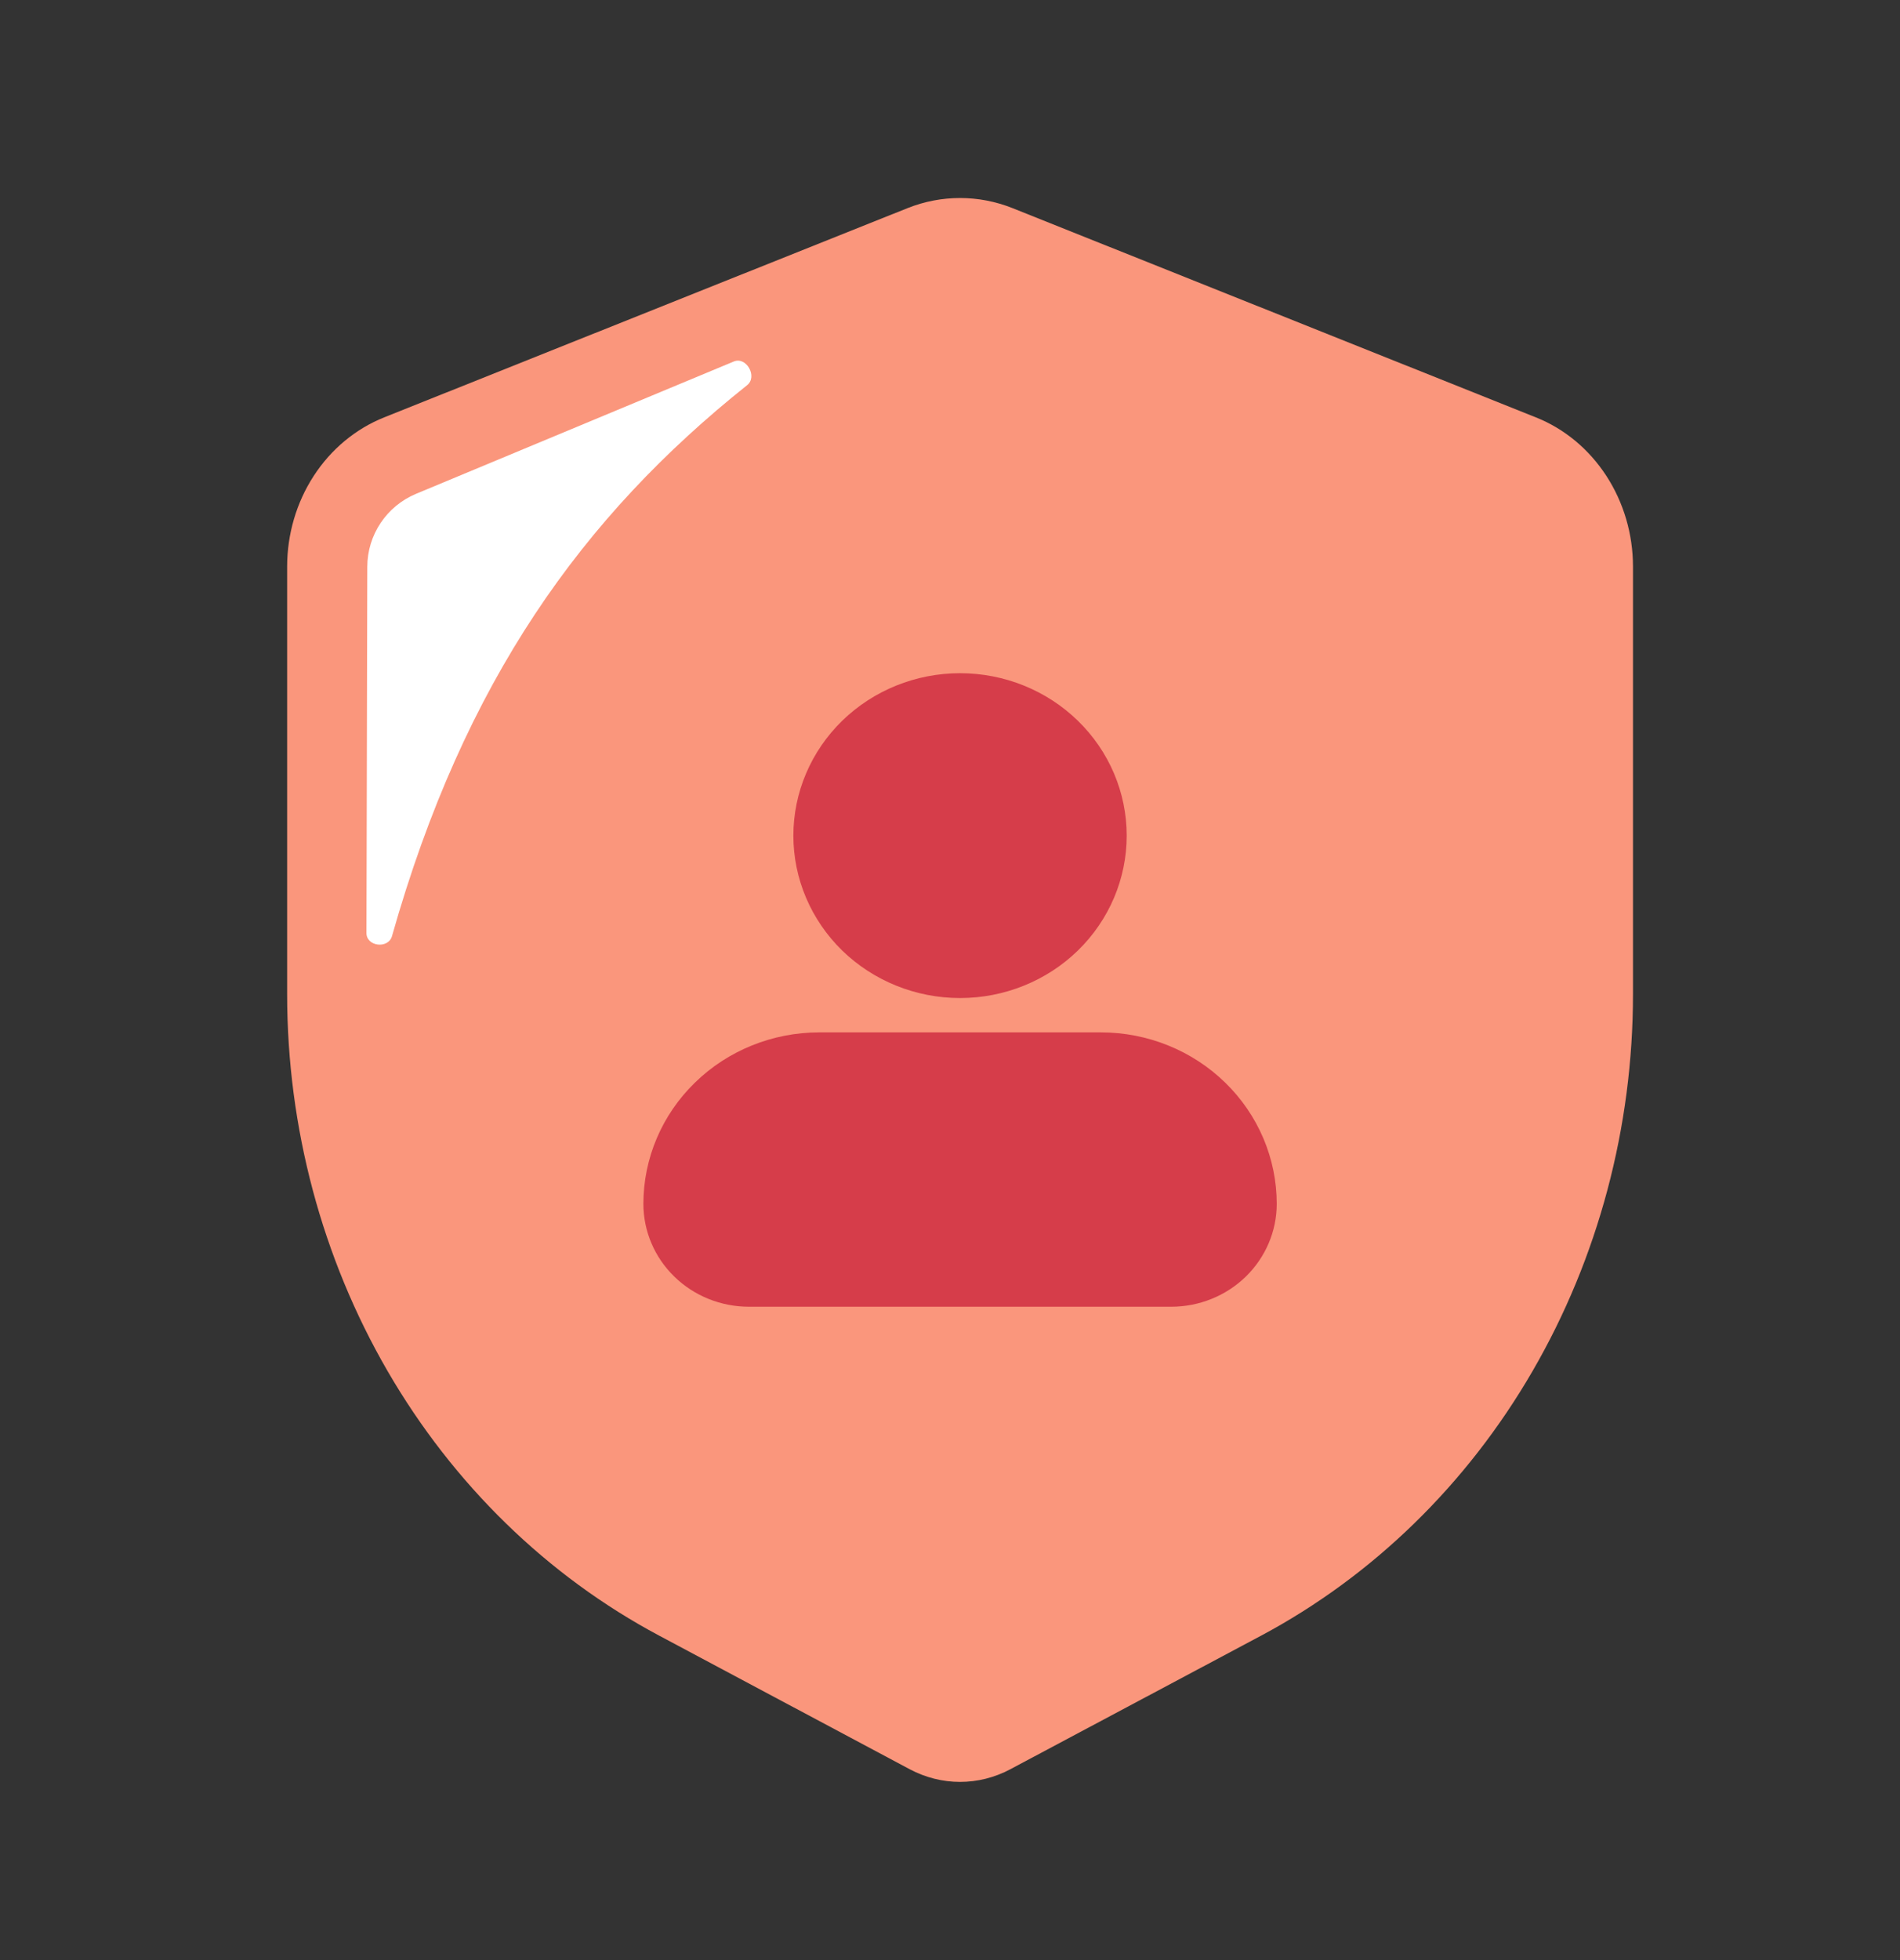 <svg width="32" height="33" viewBox="0 0 32 33" fill="none" xmlns="http://www.w3.org/2000/svg">
<rect x="0" y="0" width="32" height="33" fill="#333333" stroke="none"/>
<path d="M17.053 3.504L25.868 7.027C26.348 7.218 26.762 7.562 27.054 8.011C27.346 8.46 27.503 8.994 27.503 9.54V16.736C27.503 18.979 26.917 21.178 25.81 23.086C24.704 24.994 23.12 26.535 21.238 27.539L17.014 29.788C16.752 29.927 16.463 30 16.169 30C15.876 30 15.587 29.927 15.324 29.788L11.101 27.537C9.218 26.534 7.635 24.992 6.528 23.084C5.422 21.177 4.836 18.978 4.836 16.735V9.541C4.836 8.995 4.992 8.461 5.284 8.012C5.576 7.562 5.99 7.219 6.47 7.027L15.285 3.504C15.855 3.277 16.483 3.277 17.053 3.504Z" fill="#FA967C"/>
<path d="M7.007 8.314L12.359 6.086C12.572 5.998 12.763 6.342 12.583 6.485C9.814 8.692 7.82 11.462 6.602 15.76C6.54 15.98 6.171 15.936 6.172 15.708L6.186 9.542C6.187 9.005 6.511 8.521 7.007 8.314Z" fill="white"/>
<g style="mix-blend-mode:multiply">
<path fill-rule="evenodd" clip-rule="evenodd" d="M13.799 17.381C13.013 17.381 12.259 17.685 11.704 18.227C11.148 18.768 10.836 19.502 10.836 20.268C10.836 20.727 11.023 21.168 11.357 21.493C11.69 21.818 12.142 22 12.614 22H19.725C20.196 22 20.648 21.818 20.982 21.493C21.315 21.168 21.503 20.727 21.503 20.268C21.503 19.502 21.19 18.768 20.635 18.227C20.079 17.685 19.326 17.381 18.54 17.381H13.799Z" fill="#D63D4A"/>
<path d="M14.184 12.135C13.658 12.648 13.362 13.343 13.362 14.069C13.362 14.794 13.658 15.489 14.184 16.003C14.711 16.515 15.425 16.803 16.169 16.803C16.914 16.803 17.628 16.515 18.154 16.003C18.681 15.489 18.976 14.794 18.976 14.069C18.976 13.343 18.681 12.648 18.154 12.135C17.628 11.622 16.914 11.334 16.169 11.334C15.425 11.334 14.711 11.622 14.184 12.135Z" fill="#D63D4A"/>
</g>
</svg>
